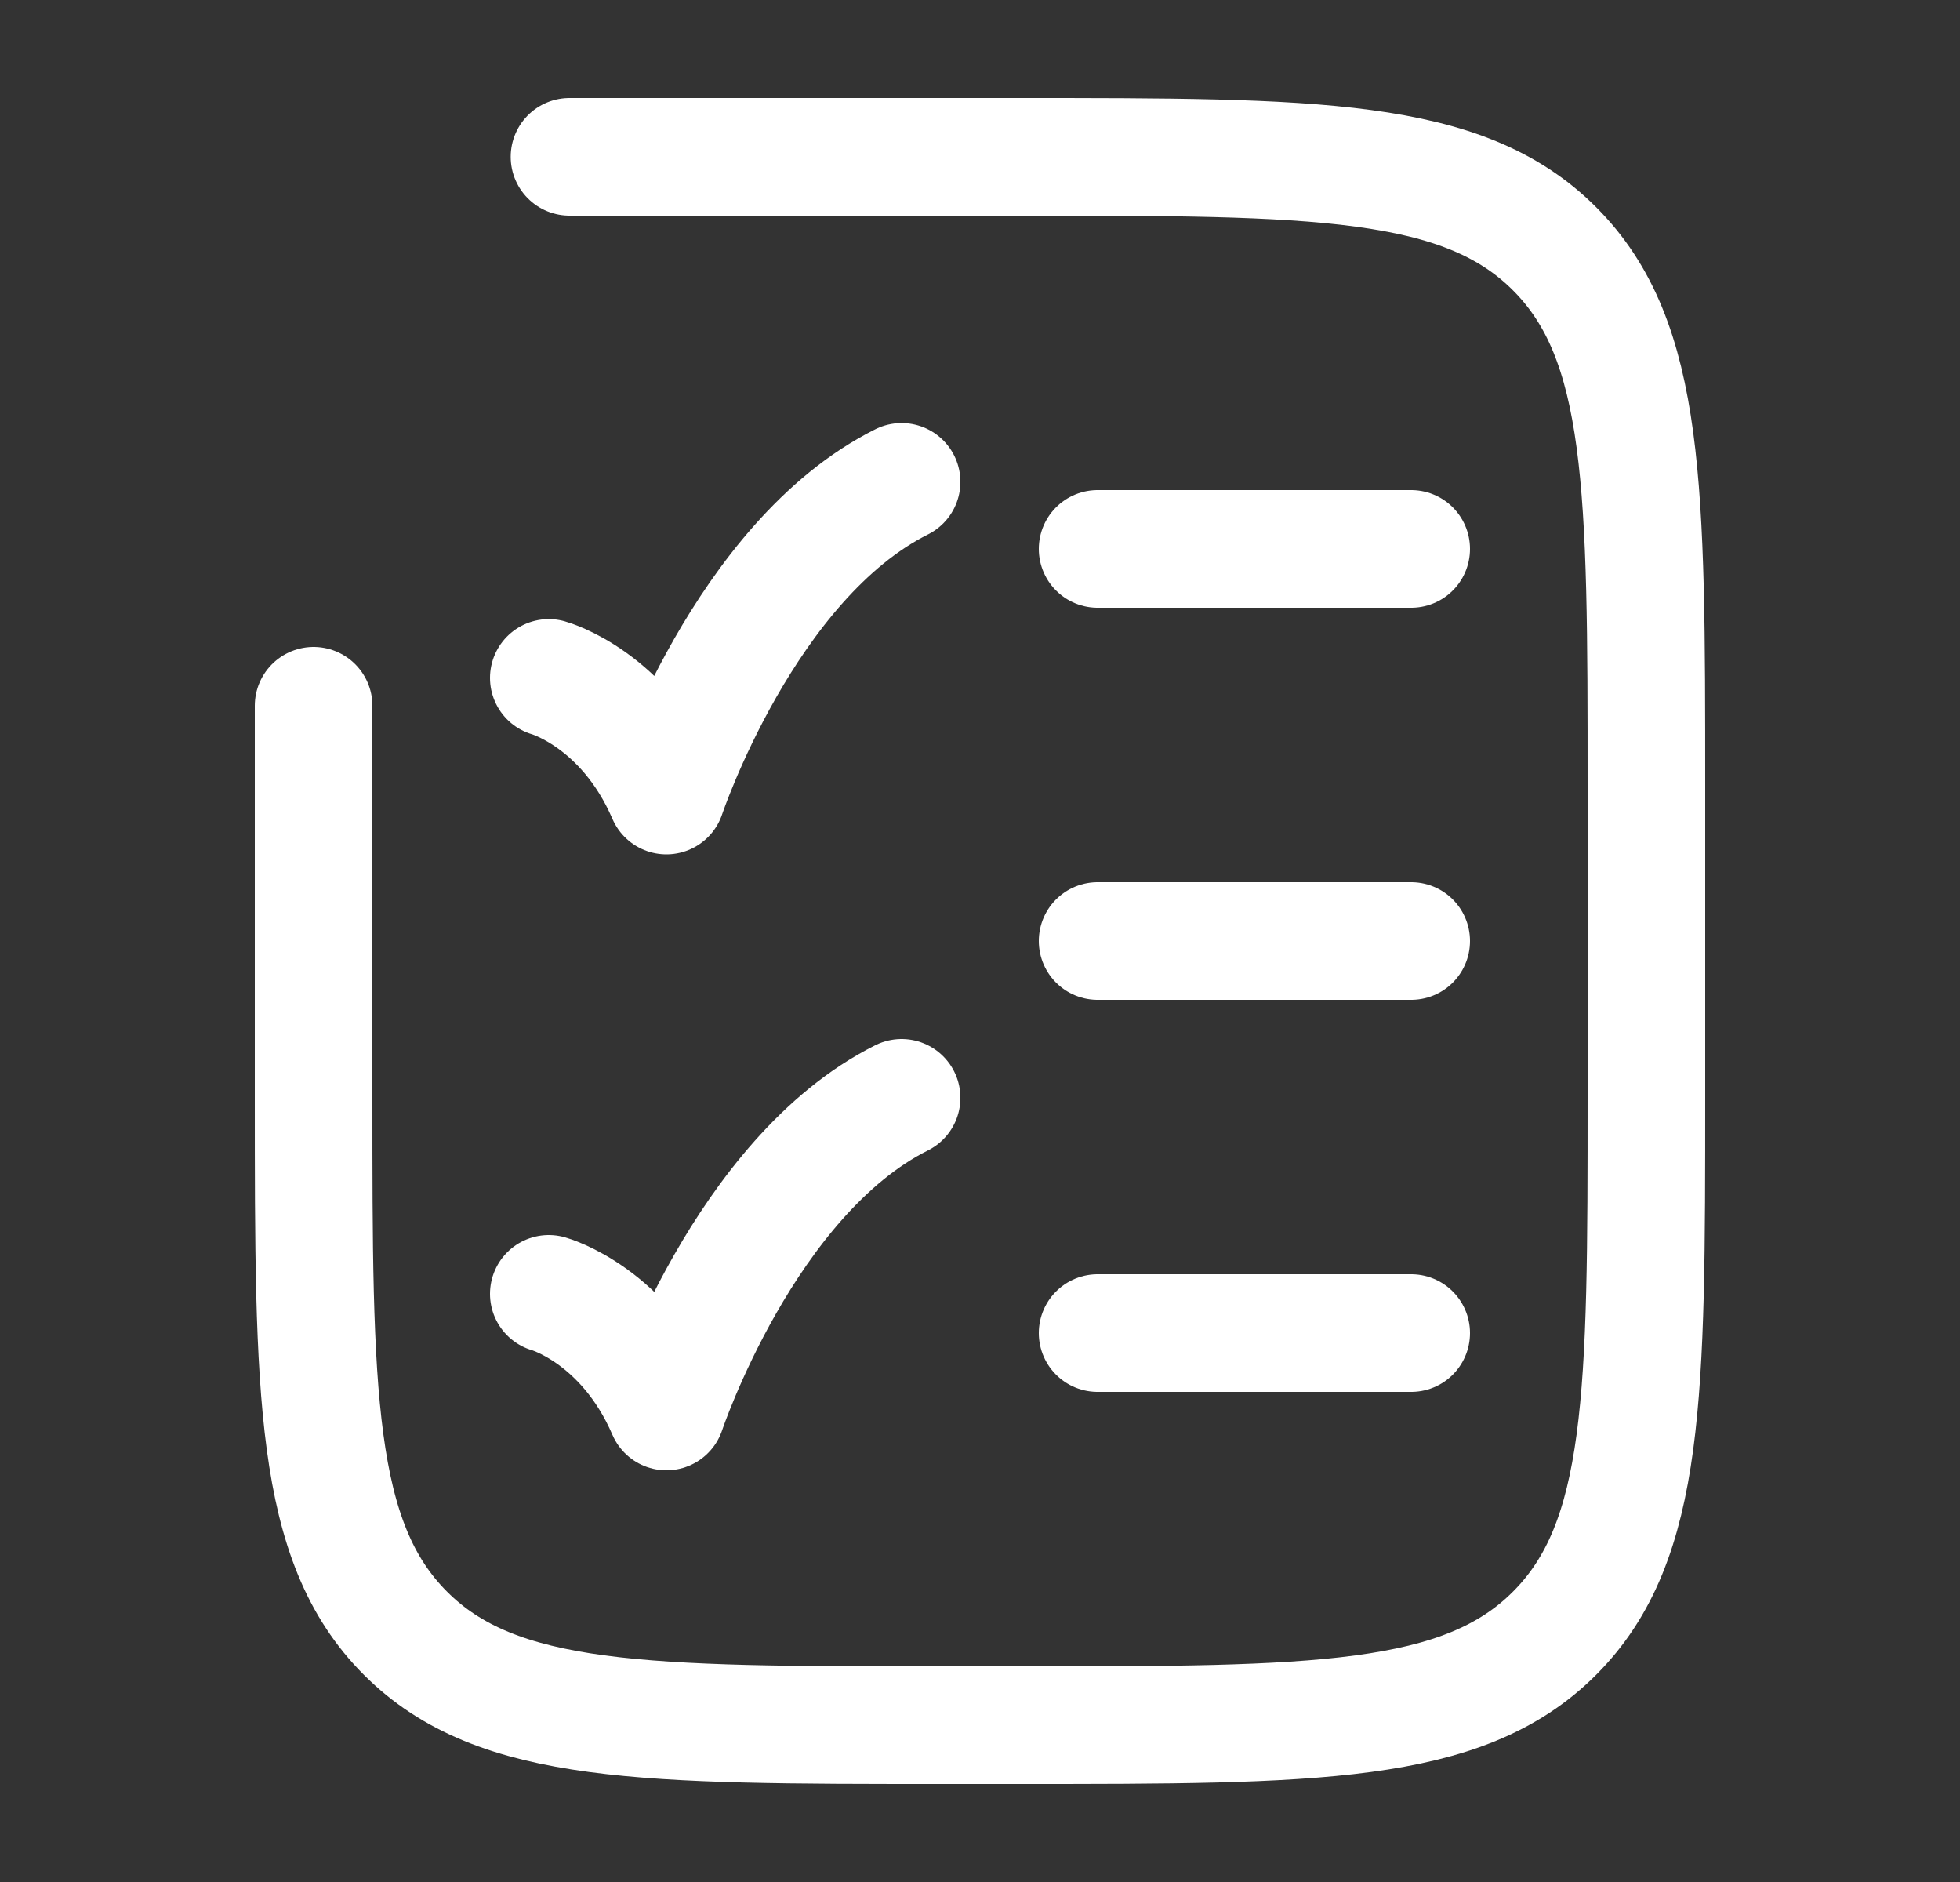 <svg xmlns="http://www.w3.org/2000/svg" width="25" height="24" viewBox="0 0 25 24" fill="none">
  <rect x="0" y="0" width="25" height="24" fill="#333333" stroke="none"/>
  <path d="M4 9V14C4 17.771 4 19.657 5.172 20.828C6.343 22 8.229 22 12 22H13C16.771 22 18.657 22 19.828 20.828C21 19.657 21 17.771 21 14V10C21 6.229 21 4.343 19.828 3.172C18.657 2 16.771 2 13 2H7.264" stroke="white" stroke-width="1.5" stroke-linecap="round" stroke-linejoin="round"/>
  <path d="M14 17H18" stroke="white" stroke-width="1.5" stroke-linecap="round" stroke-linejoin="round"/>
  <path d="M14 7H18" stroke="white" stroke-width="1.5" stroke-linecap="round" stroke-linejoin="round"/>
  <path d="M14 12H18" stroke="white" stroke-width="1.5" stroke-linecap="round" stroke-linejoin="round"/>
  <path d="M7 16.5C7 16.5 7.968 16.767 8.5 18C8.5 18 9.5 15 11.5 14" stroke="white" stroke-width="1.5" stroke-linecap="round" stroke-linejoin="round"/>
  <path d="M7 8.645C7 8.645 7.968 8.912 8.5 10.145C8.5 10.145 9.5 7.145 11.5 6.145" stroke="white" stroke-width="1.5" stroke-linecap="round" stroke-linejoin="round"/>
</svg>